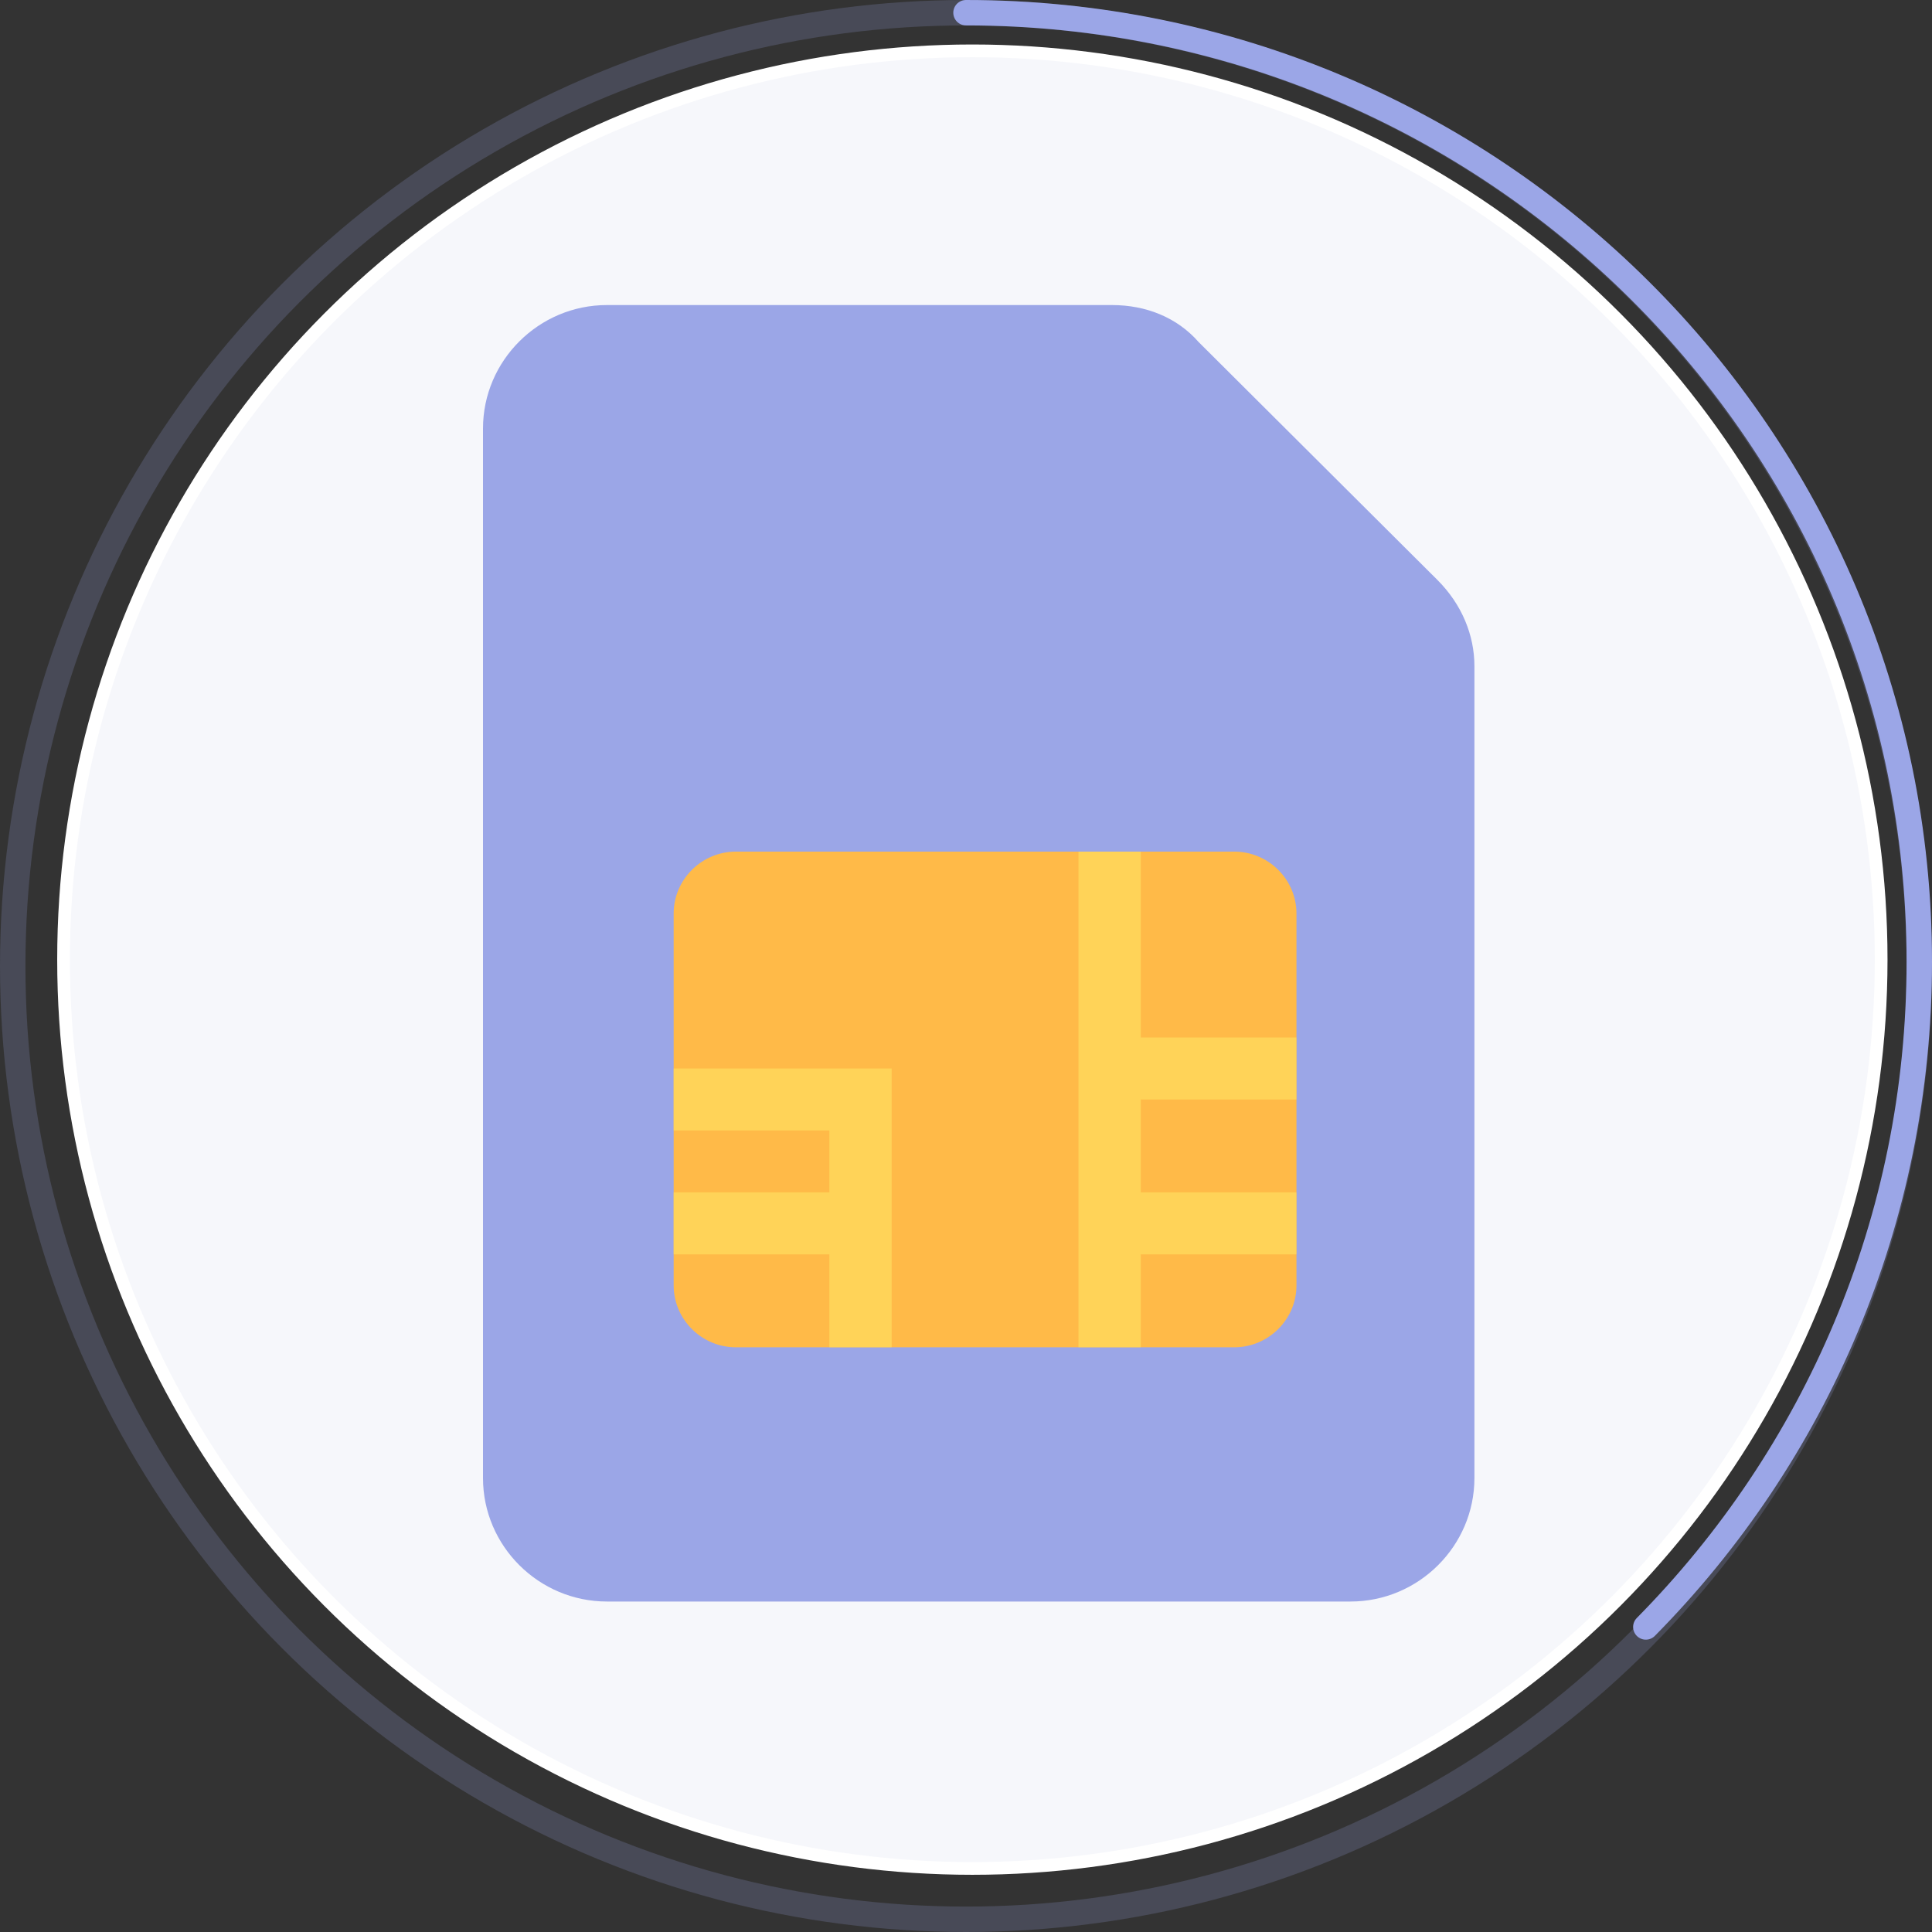 <?xml version="1.0" encoding="UTF-8"?>
<svg width="152px" height="152px" viewBox="0 0 152 152" version="1.1" xmlns="http://www.w3.org/2000/svg" xmlns:xlink="http://www.w3.org/1999/xlink">
    <rect x="0" y="0" width="152" height="152" fill="#333333" stroke="none"/>
    <!-- Generator: Sketch 58 (84663) - https://sketch.com -->
    <title>编组 2</title>
    <desc>Created with Sketch.</desc>
    <g id="写白卡" stroke="none" stroke-width="1" fill="none" fill-rule="evenodd">
        <g id="激活-默认" transform="translate(-111, -210)">
            <g id="编组-2" transform="translate(112, 211)">
                <g id="Progress">
                    <circle id="Oval-2" stroke="#FFFFFF" fill="#F6F7FB" cx="75.5" cy="74.5" r="71.5"></circle>
                    <path d="M75,0 C116.421,0 150,33.427 150,74.66 C150,95.048 141.791,113.527 128.485,127" id="Page-1" stroke="#9BA6E7" stroke-width="2" stroke-linecap="round"></path>
                    <circle id="Oval-4" stroke="#9BA6E7" stroke-width="2" opacity="0.2" cx="75" cy="75" r="75"></circle>
                </g>
                <g id="sim_card" transform="translate(37, 23)" fill-rule="nonzero">
                    <path d="M68.25,102 L9.75,102 C4.388,102 0,97.629 0,92.286 L0,9.714 C0,4.371 4.388,0 9.75,0 L49.481,0 C52.163,0 54.6,0.971 56.306,2.914 L75.075,21.614 C77.025,23.557 78,25.986 78,28.414 L78,92.286 C78,97.629 73.612,102 68.25,102 Z" id="路径" fill="#9BA6E7"></path>
                    <path d="M59.1,82 L19.9,82 C17.205,82 15,79.806 15,77.125 L15,47.875 C15,45.194 17.205,43 19.9,43 L59.1,43 C61.795,43 64,45.194 64,47.875 L64,77.125 C64,79.806 61.795,82 59.1,82 Z" id="路径" fill="#FFBA48"></path>
                    <path d="M51.75,62.5 L51.75,69.812 L64,69.812 L64,74.688 L51.75,74.688 L51.75,82 L46.85,82 L46.85,43 L51.75,43 L51.75,57.625 L64,57.625 L64,62.5 L51.75,62.5 Z M15,60.062 L15,64.938 L27.25,64.938 L27.25,69.812 L15,69.812 L15,74.688 L27.25,74.688 L27.25,82 L32.15,82 L32.15,60.062 L15,60.062 L15,60.062 Z" id="形状" fill-opacity="0.639" fill="#FFE161"></path>
                </g>
            </g>
        </g>
    </g>
</svg>